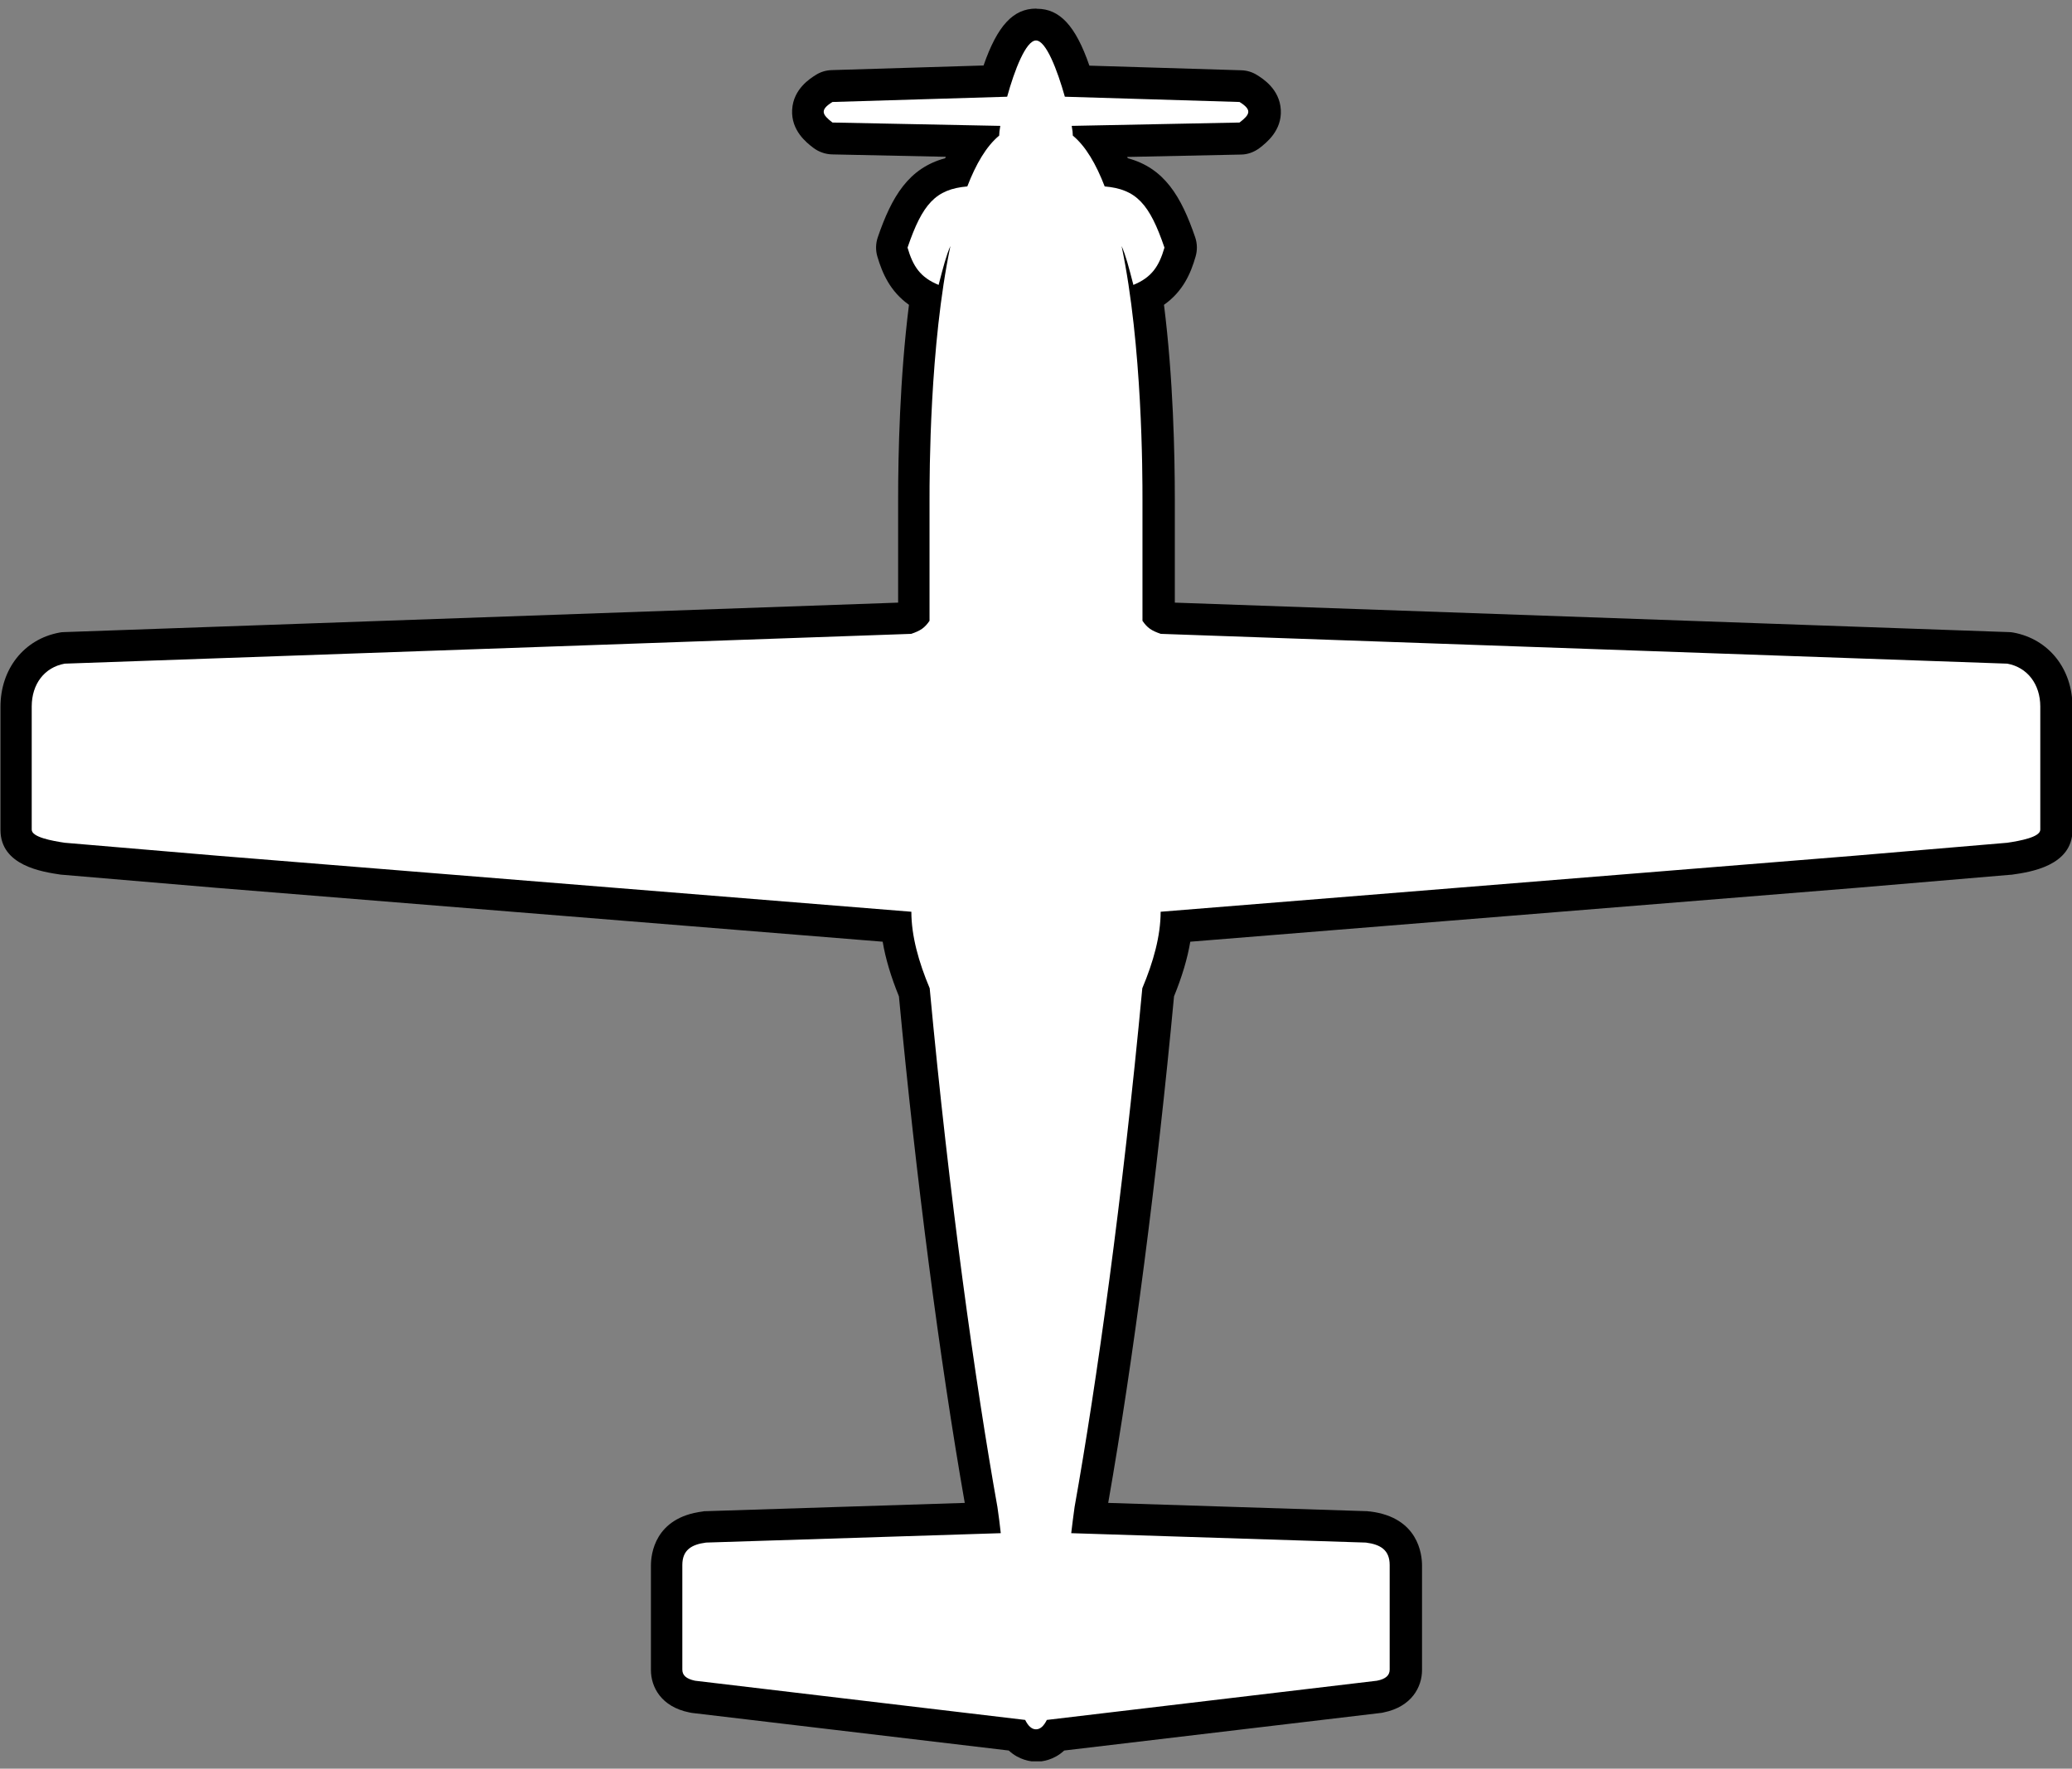<svg width="130" height="111" viewBox="0 0 130 111" fill="none" xmlns="http://www.w3.org/2000/svg">
<rect x="0" y="0" width="130" height="111" fill="#808080" stroke="none"/>
<g clip-path="url(#clip0_882_43)">
<path d="M65 109.54C64.63 109.54 64.15 109.42 63.73 108.89L43.49 106.49C41.96 106.18 41.8 105.2 41.8 104.79V98.23C41.8 97.45 42.11 96.1 44.17 95.83L61.66 95.27C61.64 95.09 61.61 94.91 61.59 94.73C59.98 85.73 58.43 73.89 57.34 62.27C56.71 60.75 56.34 59.39 56.22 58.15L13.64 54.71L3.98 53.89C2.9 53.73 1 53.46 1 52.07V44.34C1 42.46 2.16 40.98 3.89 40.66C3.94 40.66 3.99 40.65 4.04 40.64L57 38.77C57.17 38.71 57.26 38.66 57.34 38.6V31.33C57.34 26.61 57.61 22.21 58.1 18.59C56.78 17.9 56.31 16.85 56 15.81C55.94 15.61 55.95 15.4 56.01 15.21C56.87 12.68 57.79 11.18 60 10.78C60.32 10.03 60.67 9.4 61.04 8.86L52.22 8.68C52.01 8.68 51.8 8.6 51.63 8.47C51.29 8.21 50.66 7.71 50.7 6.93C50.74 6.14 51.45 5.7 51.72 5.54C51.87 5.45 52.04 5.4 52.22 5.39L62.45 5.08C63.41 1.97 64.28 1.53 65.01 1.53C65.74 1.53 66.61 1.97 67.57 5.08L77.8 5.39C77.98 5.39 78.15 5.45 78.3 5.54C78.57 5.71 79.28 6.15 79.32 6.93C79.36 7.71 78.73 8.2 78.39 8.47C78.22 8.6 78.01 8.68 77.8 8.68L68.98 8.86C69.36 9.39 69.7 10.03 70.02 10.78C72.23 11.18 73.15 12.68 74.01 15.21C74.08 15.41 74.08 15.62 74.02 15.81C73.71 16.85 73.24 17.9 71.92 18.59C72.57 23.34 72.68 28.4 72.68 31.34V38.61C72.75 38.67 72.85 38.72 73.02 38.78L125.98 40.65C125.98 40.65 126.08 40.65 126.13 40.67C127.86 40.99 129.02 42.47 129.02 44.35V52.08C129.02 53.46 127.12 53.74 126.1 53.89L116.38 54.72L73.79 58.16C73.67 59.4 73.3 60.76 72.67 62.28C71.58 73.89 70.03 85.73 68.42 94.77C68.4 94.93 68.38 95.1 68.35 95.27L85.74 95.82C87.9 96.09 88.2 97.44 88.2 98.22V104.78C88.2 105.19 88.04 106.17 86.6 106.46L66.28 108.88C65.86 109.4 65.38 109.53 65.01 109.53L65 109.54Z" fill="white"/>
<path d="M65 2.54C65.63 2.54 66.34 4.4 66.81 6.07L77.77 6.4C78.58 6.9 78.42 7.19 77.77 7.69L67.24 7.9C67.29 8.16 67.31 8.37 67.31 8.51C68.12 9.18 68.77 10.3 69.31 11.7C71.3 11.87 72.13 12.81 73.06 15.54C72.72 16.71 72.26 17.41 71.11 17.88C70.82 16.76 70.63 16.02 70.37 15.44C71.68 21.7 71.68 29.78 71.68 31.35V38.96C71.98 39.4 72.24 39.58 72.83 39.78L125.94 41.65C127.2 41.88 128.01 42.94 128.01 44.34V52.07C128.01 52.54 126.74 52.77 125.94 52.89L116.28 53.71L72.82 57.22C72.82 58.74 72.36 60.38 71.67 62.02C70.44 75.14 68.8 86.85 67.42 94.58C67.34 95.12 67.28 95.67 67.21 96.22L85.7 96.81C86.62 96.93 87.19 97.28 87.19 98.22V104.78C87.19 105.13 86.96 105.37 86.39 105.48L65.68 107.94C65.49 108.32 65.27 108.53 65 108.53C64.73 108.53 64.51 108.32 64.32 107.94L43.61 105.48C43.04 105.36 42.81 105.13 42.81 104.78V98.22C42.81 97.28 43.38 96.93 44.3 96.81L62.79 96.22C62.73 95.67 62.66 95.12 62.58 94.58C61.2 86.85 59.55 75.14 58.33 62.02C57.64 60.38 57.18 58.74 57.18 57.22L13.72 53.71L4.06 52.89C3.26 52.77 1.99 52.54 1.99 52.07V44.34C1.99 42.93 2.79 41.88 4.06 41.65L57.17 39.78C57.76 39.58 58.02 39.4 58.32 38.96V31.35C58.32 29.78 58.32 21.7 59.63 15.44C59.37 16.02 59.18 16.76 58.89 17.88C57.74 17.41 57.28 16.71 56.94 15.54C57.87 12.81 58.7 11.87 60.69 11.7C61.23 10.3 61.88 9.18 62.69 8.51C62.69 8.38 62.71 8.17 62.76 7.9L52.23 7.69C51.58 7.19 51.42 6.9 52.23 6.4L63.19 6.07C63.65 4.4 64.37 2.54 65 2.54ZM65 0.54C63.58 0.54 62.58 1.6 61.71 4.11L52.18 4.4C51.83 4.41 51.49 4.51 51.19 4.7C50.84 4.92 49.77 5.58 49.7 6.89C49.63 8.19 50.6 8.95 51.02 9.27C51.36 9.53 51.78 9.68 52.21 9.69L59.34 9.84C59.34 9.84 59.31 9.9 59.3 9.93C57.01 10.55 55.95 12.33 55.07 14.9C54.94 15.29 54.93 15.71 55.05 16.11C55.36 17.15 55.84 18.28 57.03 19.13C56.45 23.74 56.35 28.53 56.35 31.36V37.82L4.02 39.67C3.92 39.67 3.82 39.68 3.73 39.7C1.51 40.11 0.03 41.98 0.03 44.36V52.09C0.03 54.34 2.68 54.72 3.81 54.89C3.85 54.89 3.89 54.9 3.93 54.9L13.59 55.72L55.38 59.1C55.56 60.17 55.9 61.3 56.4 62.53C57.46 73.85 58.96 85.37 60.53 94.32L44.27 94.84C44.21 94.84 44.14 94.84 44.08 94.86C41.07 95.24 40.84 97.55 40.84 98.25V104.81C40.84 105.86 41.47 107.11 43.25 107.47C43.3 107.48 43.36 107.49 43.41 107.5L63.29 109.86C63.95 110.47 64.68 110.56 65.03 110.56C65.38 110.56 66.11 110.47 66.77 109.86L86.65 107.5C86.7 107.5 86.76 107.48 86.81 107.47C88.58 107.11 89.22 105.86 89.22 104.81V98.25C89.22 97.55 88.99 95.24 85.98 94.86C85.92 94.86 85.85 94.85 85.79 94.84L69.53 94.32C71.1 85.38 72.6 73.86 73.66 62.53C74.16 61.3 74.5 60.17 74.68 59.1L116.46 55.72L126.13 54.9C126.13 54.9 126.21 54.9 126.25 54.89C127.38 54.73 130.03 54.34 130.03 52.09V44.36C130.03 41.98 128.54 40.11 126.33 39.7C126.23 39.68 126.13 39.67 126.04 39.67L73.71 37.82V31.36C73.71 28.53 73.61 23.74 73.03 19.13C74.22 18.29 74.71 17.16 75.01 16.11C75.13 15.71 75.12 15.29 74.99 14.9C74.11 12.32 73.05 10.55 70.76 9.93C70.75 9.9 70.73 9.87 70.72 9.85L77.85 9.7C78.28 9.7 78.7 9.54 79.04 9.28C79.45 8.96 80.43 8.2 80.36 6.9C80.29 5.59 79.22 4.93 78.87 4.71C78.57 4.52 78.23 4.42 77.88 4.41L68.35 4.12C67.48 1.6 66.48 0.55 65.06 0.55L65 0.54Z" fill="black"/>
</g>
<defs>
<clipPath id="clip0_882_43">
<rect width="130" height="110" fill="white" transform="translate(0 0.54)"/>
</clipPath>
</defs>
</svg>

